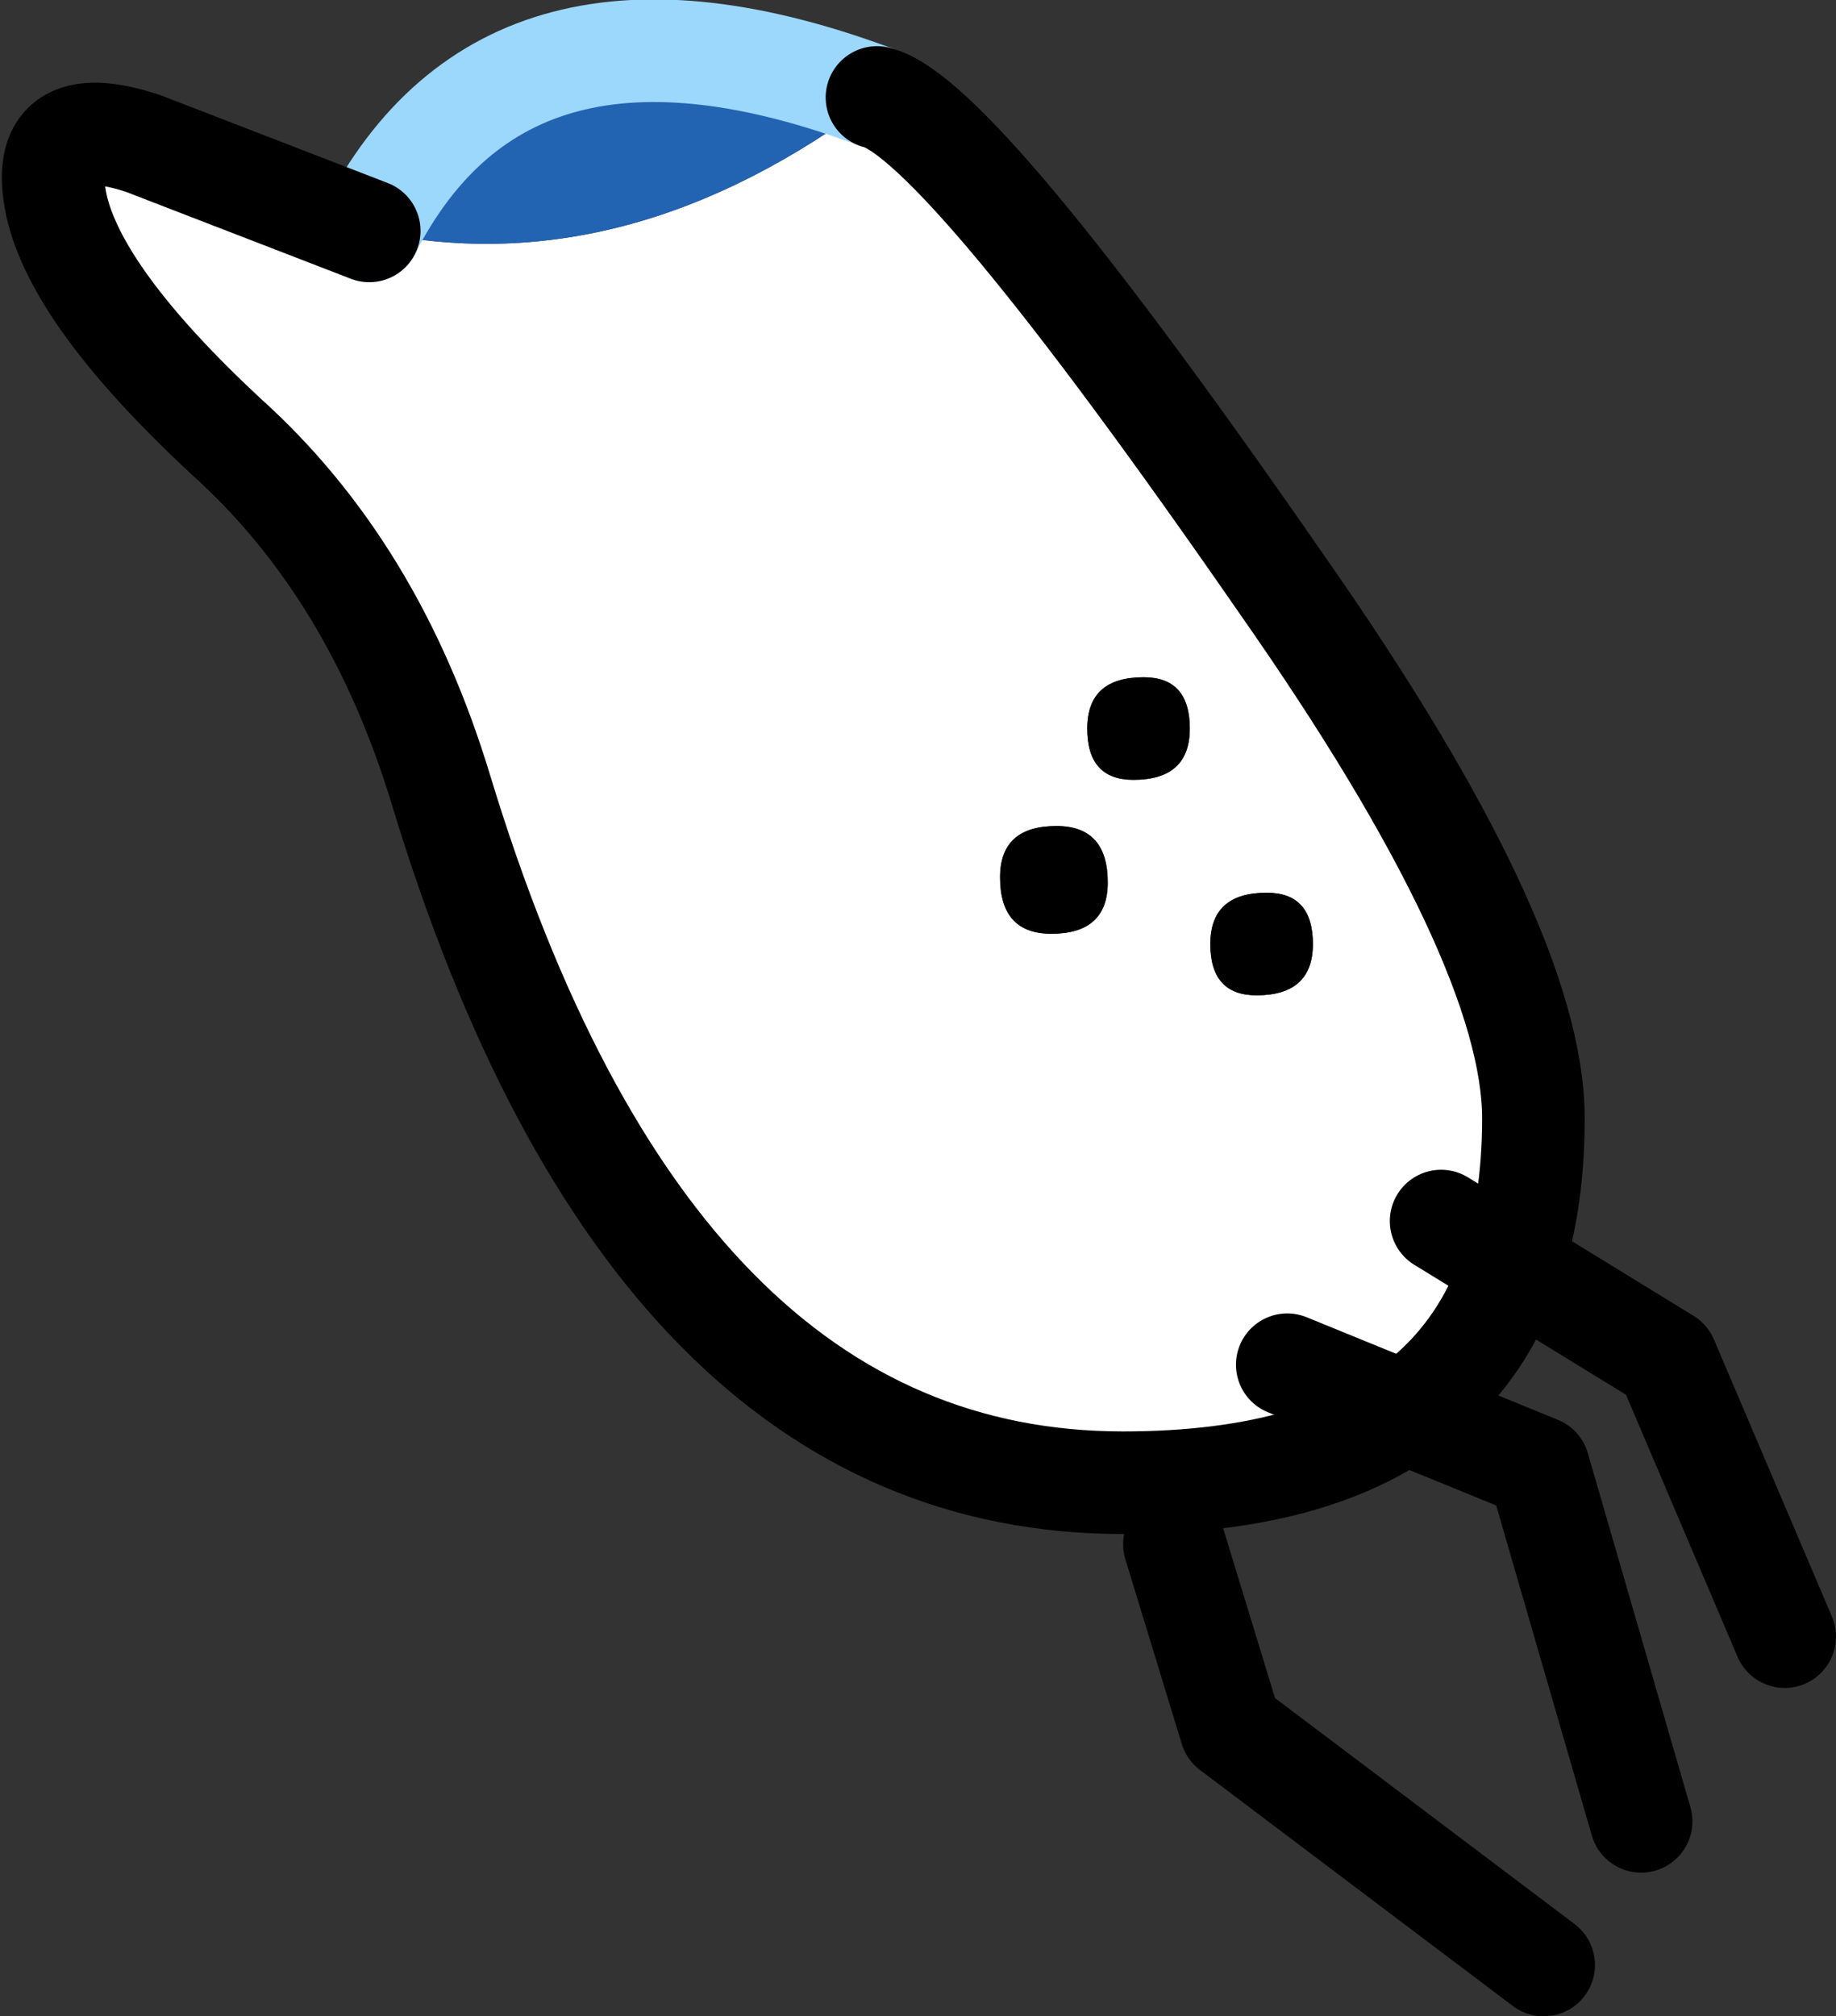 <?xml version="1.0" encoding="UTF-8" standalone="no"?>
<svg xmlns:xlink="http://www.w3.org/1999/xlink" height="19.65px" width="17.9px" xmlns="http://www.w3.org/2000/svg">
  <rect width="100%" height="100%" fill="#333333" stroke="none"/>
  <g transform="matrix(1.0, 0.0, 0.0, 1.0, 6.25, -0.65)">
    <path d="M5.55 9.85 Q5.55 10.35 6.0 10.35 6.55 10.35 6.55 9.85 6.55 9.35 6.1 9.35 5.55 9.35 5.55 9.85 M4.05 8.7 Q3.5 8.7 3.5 9.2 3.5 9.75 4.0 9.75 4.55 9.75 4.55 9.25 4.55 8.7 4.05 8.7 M4.9 7.25 Q4.35 7.25 4.35 7.75 4.35 8.25 4.8 8.25 5.35 8.25 5.35 7.75 5.35 7.25 4.9 7.25 M2.3 1.6 Q3.1 1.8 6.25 6.35 8.7 9.85 8.7 11.55 8.7 15.1 4.7 15.1 0.1 15.1 -1.95 8.35 -2.6 6.2 -4.05 4.9 -5.5 3.55 -5.7 2.65 -5.9 1.7 -4.85 2.05 L-2.65 2.9 Q-0.15 3.45 2.3 1.6" fill="#ffffff" fill-rule="evenodd" stroke="none"/>
    <path d="M4.9 7.25 Q5.35 7.25 5.35 7.75 5.35 8.25 4.8 8.25 4.35 8.25 4.35 7.75 4.35 7.25 4.9 7.25 M4.05 8.7 Q4.55 8.7 4.55 9.25 4.55 9.75 4.0 9.75 3.5 9.75 3.5 9.2 3.5 8.7 4.05 8.7 M5.55 9.85 Q5.55 9.35 6.1 9.35 6.55 9.35 6.55 9.85 6.55 10.35 6.0 10.35 5.55 10.35 5.55 9.85" fill="#000000" fill-rule="evenodd" stroke="none"/>
    <path d="M-2.65 2.9 Q-1.3 0.25 2.3 1.6 -0.15 3.45 -2.65 2.9" fill="#2263b2" fill-rule="evenodd" stroke="none"/>
    <path d="M-2.65 2.9 Q-1.3 0.25 2.3 1.6" fill="none" stroke="#9cd7fc" stroke-linecap="round" stroke-linejoin="round" stroke-width="1.0"/>
    <path d="M2.3 1.6 Q3.1 1.8 6.25 6.35 8.7 9.85 8.7 11.55 8.7 15.1 4.7 15.1 0.1 15.1 -1.95 8.35 -2.6 6.2 -4.05 4.9 -5.5 3.55 -5.7 2.65 -5.9 1.7 -4.85 2.05 L-2.65 2.9" fill="none" stroke="#000000" stroke-linecap="round" stroke-linejoin="round" stroke-width="1.0"/>
    <path d="M7.8 12.55 L10.0 13.9 11.15 16.6 M6.3 13.95 L8.75 14.95 9.75 18.4 M5.2 15.7 L5.75 17.5 8.8 19.8" fill="none" stroke="#000000" stroke-linecap="round" stroke-linejoin="round" stroke-width="1.0"/>
  </g>
</svg>
